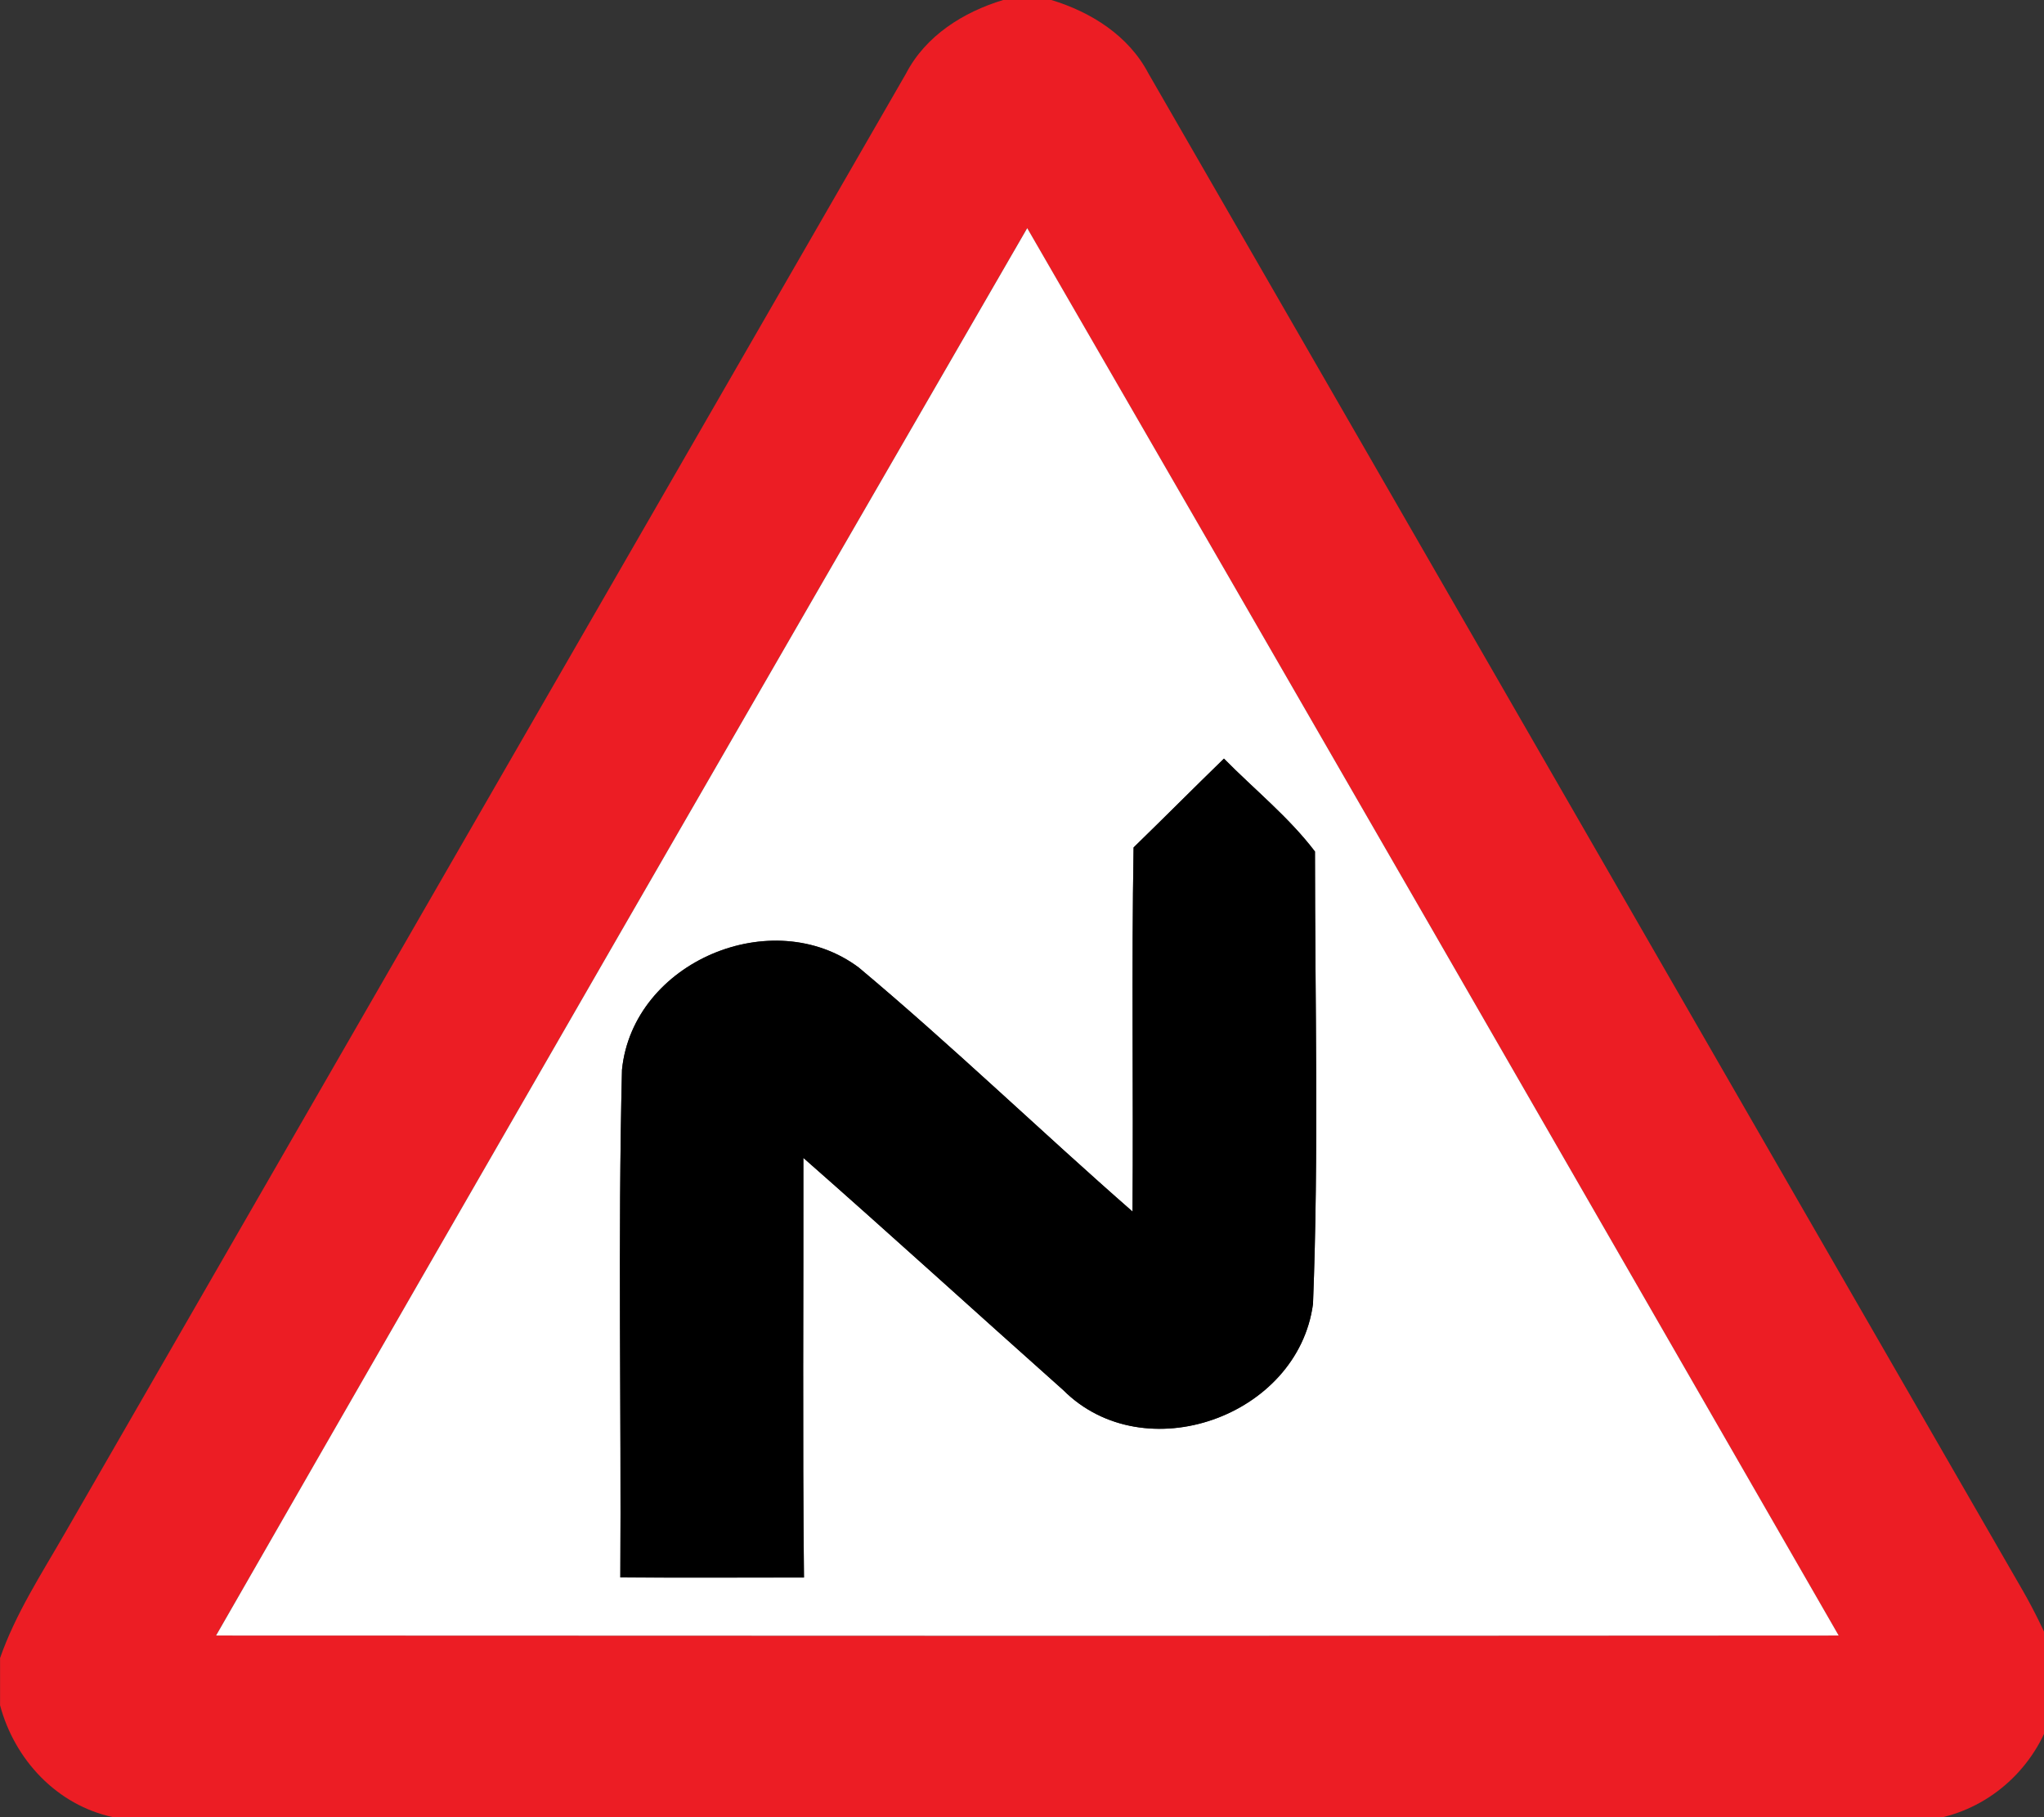 <!-- Generated by IcoMoon.io -->
<svg version="1.1" xmlns="http://www.w3.org/2000/svg" width="27" height="24" viewBox="0 0 27 24">
<rect x="0" y="0" width="27" height="24" fill="#333333" stroke="none"/>
<title>warning--double-curve-first-right--g1</title>
<path fill="#ec1d24" d="M13.253 0h0.635c0.526 0.16 1.020 0.471 1.281 0.968 3.854 6.681 7.7 13.364 11.554 20.045 0.148 0.259 0.279 0.527 0.396 0.803v0.766c-0.194 0.697-0.753 1.249-1.456 1.418h-24.169c-0.742-0.159-1.3-0.757-1.493-1.477v-0.625c0.206-0.59 0.549-1.113 0.858-1.652 3.702-6.424 7.403-12.849 11.108-19.273 0.26-0.502 0.758-0.814 1.287-0.974M2.854 21.601c7.144 0.004 14.289 0.005 21.433 0-3.567-6.201-7.136-12.399-10.719-18.588-3.58 6.191-7.155 12.385-10.715 18.588z"></path>
<path fill="#fff" d="M2.854 21.601c3.559-6.203 7.135-12.397 10.715-18.588 3.582 6.19 7.151 12.388 10.719 18.588-7.144 0.005-14.289 0.004-21.433 0M16.167 10.019c-0.4 0.389-0.793 0.784-1.193 1.173-0.027 1.603-0.001 3.205-0.014 4.809-1.215-1.063-2.378-2.186-3.615-3.222-1.139-0.854-2.984-0.079-3.129 1.349-0.054 2.233-0.008 4.471-0.022 6.705 0.808 0.004 1.618 0.001 2.426 0.001-0.020-1.847-0.005-3.695-0.008-5.542 1.153 1.013 2.286 2.046 3.433 3.067 1.070 1.070 3.101 0.35 3.299-1.139 0.077-1.986 0.026-3.984 0.026-5.974-0.346-0.456-0.801-0.82-1.203-1.228z"></path>
<path fill="#000" d="M16.167 10.019c0.401 0.408 0.857 0.773 1.203 1.228 0 1.99 0.052 3.988-0.026 5.974-0.198 1.489-2.229 2.209-3.299 1.139-1.147-1.021-2.281-2.054-3.433-3.067 0.003 1.847-0.012 3.695 0.008 5.542-0.808 0-1.618 0.003-2.426-0.001 0.014-2.235-0.033-4.472 0.022-6.705 0.145-1.428 1.991-2.203 3.129-1.349 1.237 1.036 2.4 2.159 3.615 3.222 0.012-1.604-0.014-3.207 0.014-4.809 0.4-0.389 0.793-0.784 1.193-1.173z"></path>
</svg>

